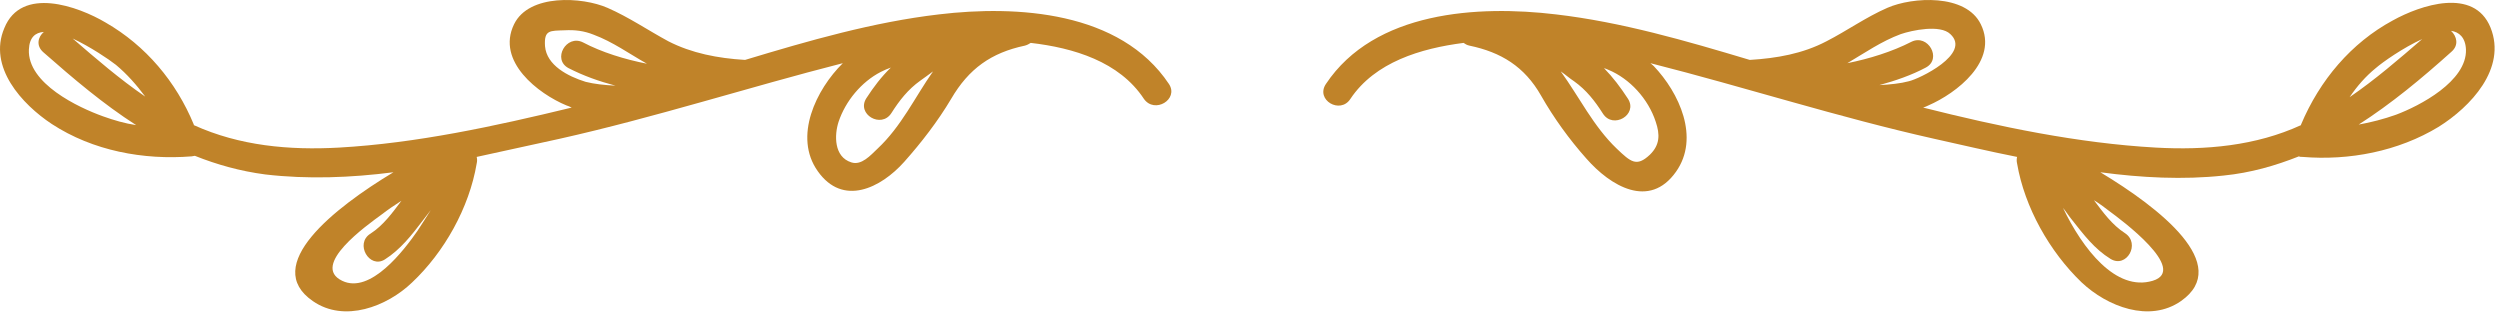 <svg width="349" height="44" viewBox="0 0 349 44" fill="none" xmlns="http://www.w3.org/2000/svg">
<path d="M7.237 17.314C12.974 21.063 20.052 22.364 26.758 21.828C26.907 21.828 27.056 21.752 27.205 21.752C30.26 22.976 33.539 23.895 37.041 24.354C42.927 25.042 48.962 24.813 54.923 24.048C46.652 29.022 36.444 37.056 43.672 42.031C48.068 45.091 54.029 42.796 57.531 39.429C62.001 35.22 65.503 29.022 66.546 22.823C66.621 22.517 66.621 22.211 66.546 21.905C70.421 21.063 74.296 20.221 78.096 19.38C91.433 16.395 104.472 12.187 117.66 8.819C113.935 12.493 110.731 19.073 114.158 23.895C117.66 28.869 122.95 26.267 126.229 22.594C128.613 19.915 130.923 16.931 132.786 13.793C135.245 9.585 138.374 7.365 143.068 6.371C143.366 6.294 143.664 6.141 143.888 5.988C149.849 6.677 156.256 8.59 159.684 13.793C161.174 15.936 164.602 13.87 163.186 11.727C156.405 1.55 141.951 0.708 131.072 2.009C121.907 3.08 112.892 5.682 104.025 8.36L103.95 8.36C100.225 8.131 96.574 7.442 93.296 5.759C90.464 4.228 87.782 2.391 84.801 1.091C81.299 -0.44 73.849 -0.899 71.762 3.386C69.229 8.59 75.19 13.105 79.064 14.712C79.288 14.788 79.511 14.865 79.809 15.018C69.08 17.62 58.127 19.992 47.323 20.604C40.394 20.987 33.464 20.374 27.056 17.467L27.056 17.39C24.597 11.421 20.35 6.371 14.762 3.157C10.888 0.861 2.99 -1.97 0.605 3.922C-1.705 9.355 3.064 14.559 7.237 17.314ZM122.503 20.757C121.535 21.675 120.268 23.129 118.852 22.67C116.394 21.905 116.468 18.844 117.064 17.007C118.033 14.1 120.268 11.421 122.95 10.044C123.398 9.814 123.919 9.585 124.366 9.432C123.025 10.732 121.982 12.11 120.939 13.717C119.523 15.936 123.025 18.002 124.441 15.783C125.558 14.023 126.75 12.493 128.464 11.268C128.986 10.886 129.656 10.426 130.252 9.967C127.719 13.564 125.856 17.62 122.503 20.757ZM76.084 6.447C75.935 4.152 76.754 4.305 78.841 4.228C80.256 4.152 81.523 4.305 82.864 4.84C85.546 5.835 87.856 7.519 90.315 8.896C87.186 8.284 83.982 7.289 81.374 5.912C79.064 4.764 77.052 8.284 79.362 9.508C81.448 10.579 83.609 11.345 85.919 11.957C84.354 11.88 82.939 11.727 81.746 11.421C79.288 10.656 76.307 9.126 76.084 6.447ZM58.276 32.236C56.413 34.914 51.719 41.112 47.77 39.199C43.299 37.056 51.197 31.47 53.284 29.94C54.178 29.251 55.072 28.639 56.041 28.027C54.774 29.71 53.507 31.47 51.719 32.618C49.484 33.996 51.57 37.592 53.731 36.215C55.892 34.837 57.456 32.848 59.021 30.782C59.394 30.323 59.766 29.787 60.139 29.328C59.543 30.246 58.947 31.241 58.276 32.236ZM16.178 9.049C17.742 10.35 19.084 11.88 20.276 13.487C16.699 11.039 13.421 8.207 10.143 5.376C12.601 6.524 15.209 8.284 16.178 9.049ZM6.119 4.458C5.299 5.146 5.001 6.371 6.044 7.289C10.217 10.962 14.464 14.559 19.009 17.467C17.445 17.237 15.88 16.778 14.39 16.242C10.962 15.018 3.809 11.651 4.033 6.906C4.107 5.223 4.927 4.534 6.119 4.458Z" fill="#C08329"/>
<path d="M188.523 13.793C191.95 8.666 198.358 6.753 204.319 5.988C204.542 6.141 204.766 6.294 205.138 6.371C209.534 7.289 212.813 9.279 215.123 13.334C216.911 16.472 219.072 19.456 221.456 22.134C224.809 25.961 230.248 29.251 233.974 23.971C237.327 19.227 234.421 12.952 230.844 9.202C230.695 9.049 230.546 8.972 230.397 8.819C243.66 12.186 256.699 16.395 270.036 19.38C273.836 20.221 277.711 21.14 281.585 21.905C281.511 22.211 281.511 22.517 281.585 22.823C282.629 28.945 286.131 35.143 290.601 39.429C294.178 42.796 300.064 45.091 304.46 42.031C311.687 36.98 301.48 29.022 293.209 24.048C298.946 24.813 304.758 25.119 310.421 24.507C314.221 24.124 317.648 23.129 320.927 21.828C321.076 21.905 321.225 21.905 321.448 21.905C327.931 22.441 334.786 21.14 340.448 17.696C344.844 14.941 349.986 9.585 347.676 3.845C345.366 -1.817 337.915 0.708 334.04 2.851C328.229 5.988 323.833 11.192 321.225 17.39L321.225 17.467C314.891 20.374 307.887 20.987 300.958 20.604C290.08 19.992 279.127 17.696 268.472 15.018C268.695 14.941 268.919 14.865 269.217 14.712C273.091 13.028 279.052 8.513 276.519 3.386C274.433 -0.899 266.982 -0.44 263.48 1.091C260.499 2.391 257.817 4.305 254.985 5.758C251.632 7.519 247.982 8.131 244.331 8.36L244.256 8.36C235.315 5.682 226.374 3.08 217.209 2.009C206.33 0.708 191.876 1.55 185.095 11.727C183.605 13.947 187.107 16.013 188.523 13.793ZM344.248 6.906C344.397 11.345 337.766 14.788 334.488 16.013C332.774 16.625 330.986 17.084 329.272 17.39C333.817 14.482 338.064 10.962 342.237 7.212C343.28 6.294 342.982 5.07 342.162 4.305C343.28 4.458 344.174 5.223 344.248 6.906ZM331.656 9.508C332.625 8.666 335.456 6.677 338.138 5.452C334.86 8.284 331.582 11.115 328.005 13.564C329.048 12.033 330.24 10.656 331.656 9.508ZM300.511 39.199C295.37 40.73 290.75 34.761 287.993 29.022C288.44 29.557 288.813 30.169 289.26 30.705C290.899 32.771 292.389 34.761 294.625 36.138C296.86 37.516 298.872 33.996 296.636 32.542C294.848 31.394 293.582 29.634 292.315 27.95C293.06 28.409 293.805 28.945 294.476 29.481C296.04 30.629 305.578 37.669 300.511 39.199ZM231.142 17.007C231.738 18.767 231.738 20.221 230.323 21.599C228.46 23.359 227.64 22.594 225.703 20.757C222.425 17.62 220.487 13.564 217.88 9.967C218.55 10.426 219.146 10.962 219.742 11.345C221.456 12.569 222.648 14.1 223.766 15.86C225.181 18.079 228.683 16.013 227.268 13.793C226.225 12.186 225.181 10.809 223.915 9.508C224.138 9.585 224.362 9.661 224.511 9.738C227.491 10.962 230.099 13.793 231.142 17.007ZM265.342 4.764C266.907 4.228 270.856 3.386 272.272 4.764C275.252 7.519 267.876 11.039 266.46 11.345C265.342 11.651 263.852 11.804 262.362 11.88C264.597 11.268 266.833 10.503 268.844 9.432C271.154 8.207 269.142 4.687 266.833 5.835C264.15 7.212 260.946 8.207 257.891 8.819C260.35 7.365 262.66 5.758 265.342 4.764Z" fill="#C08329"/>
</svg>
